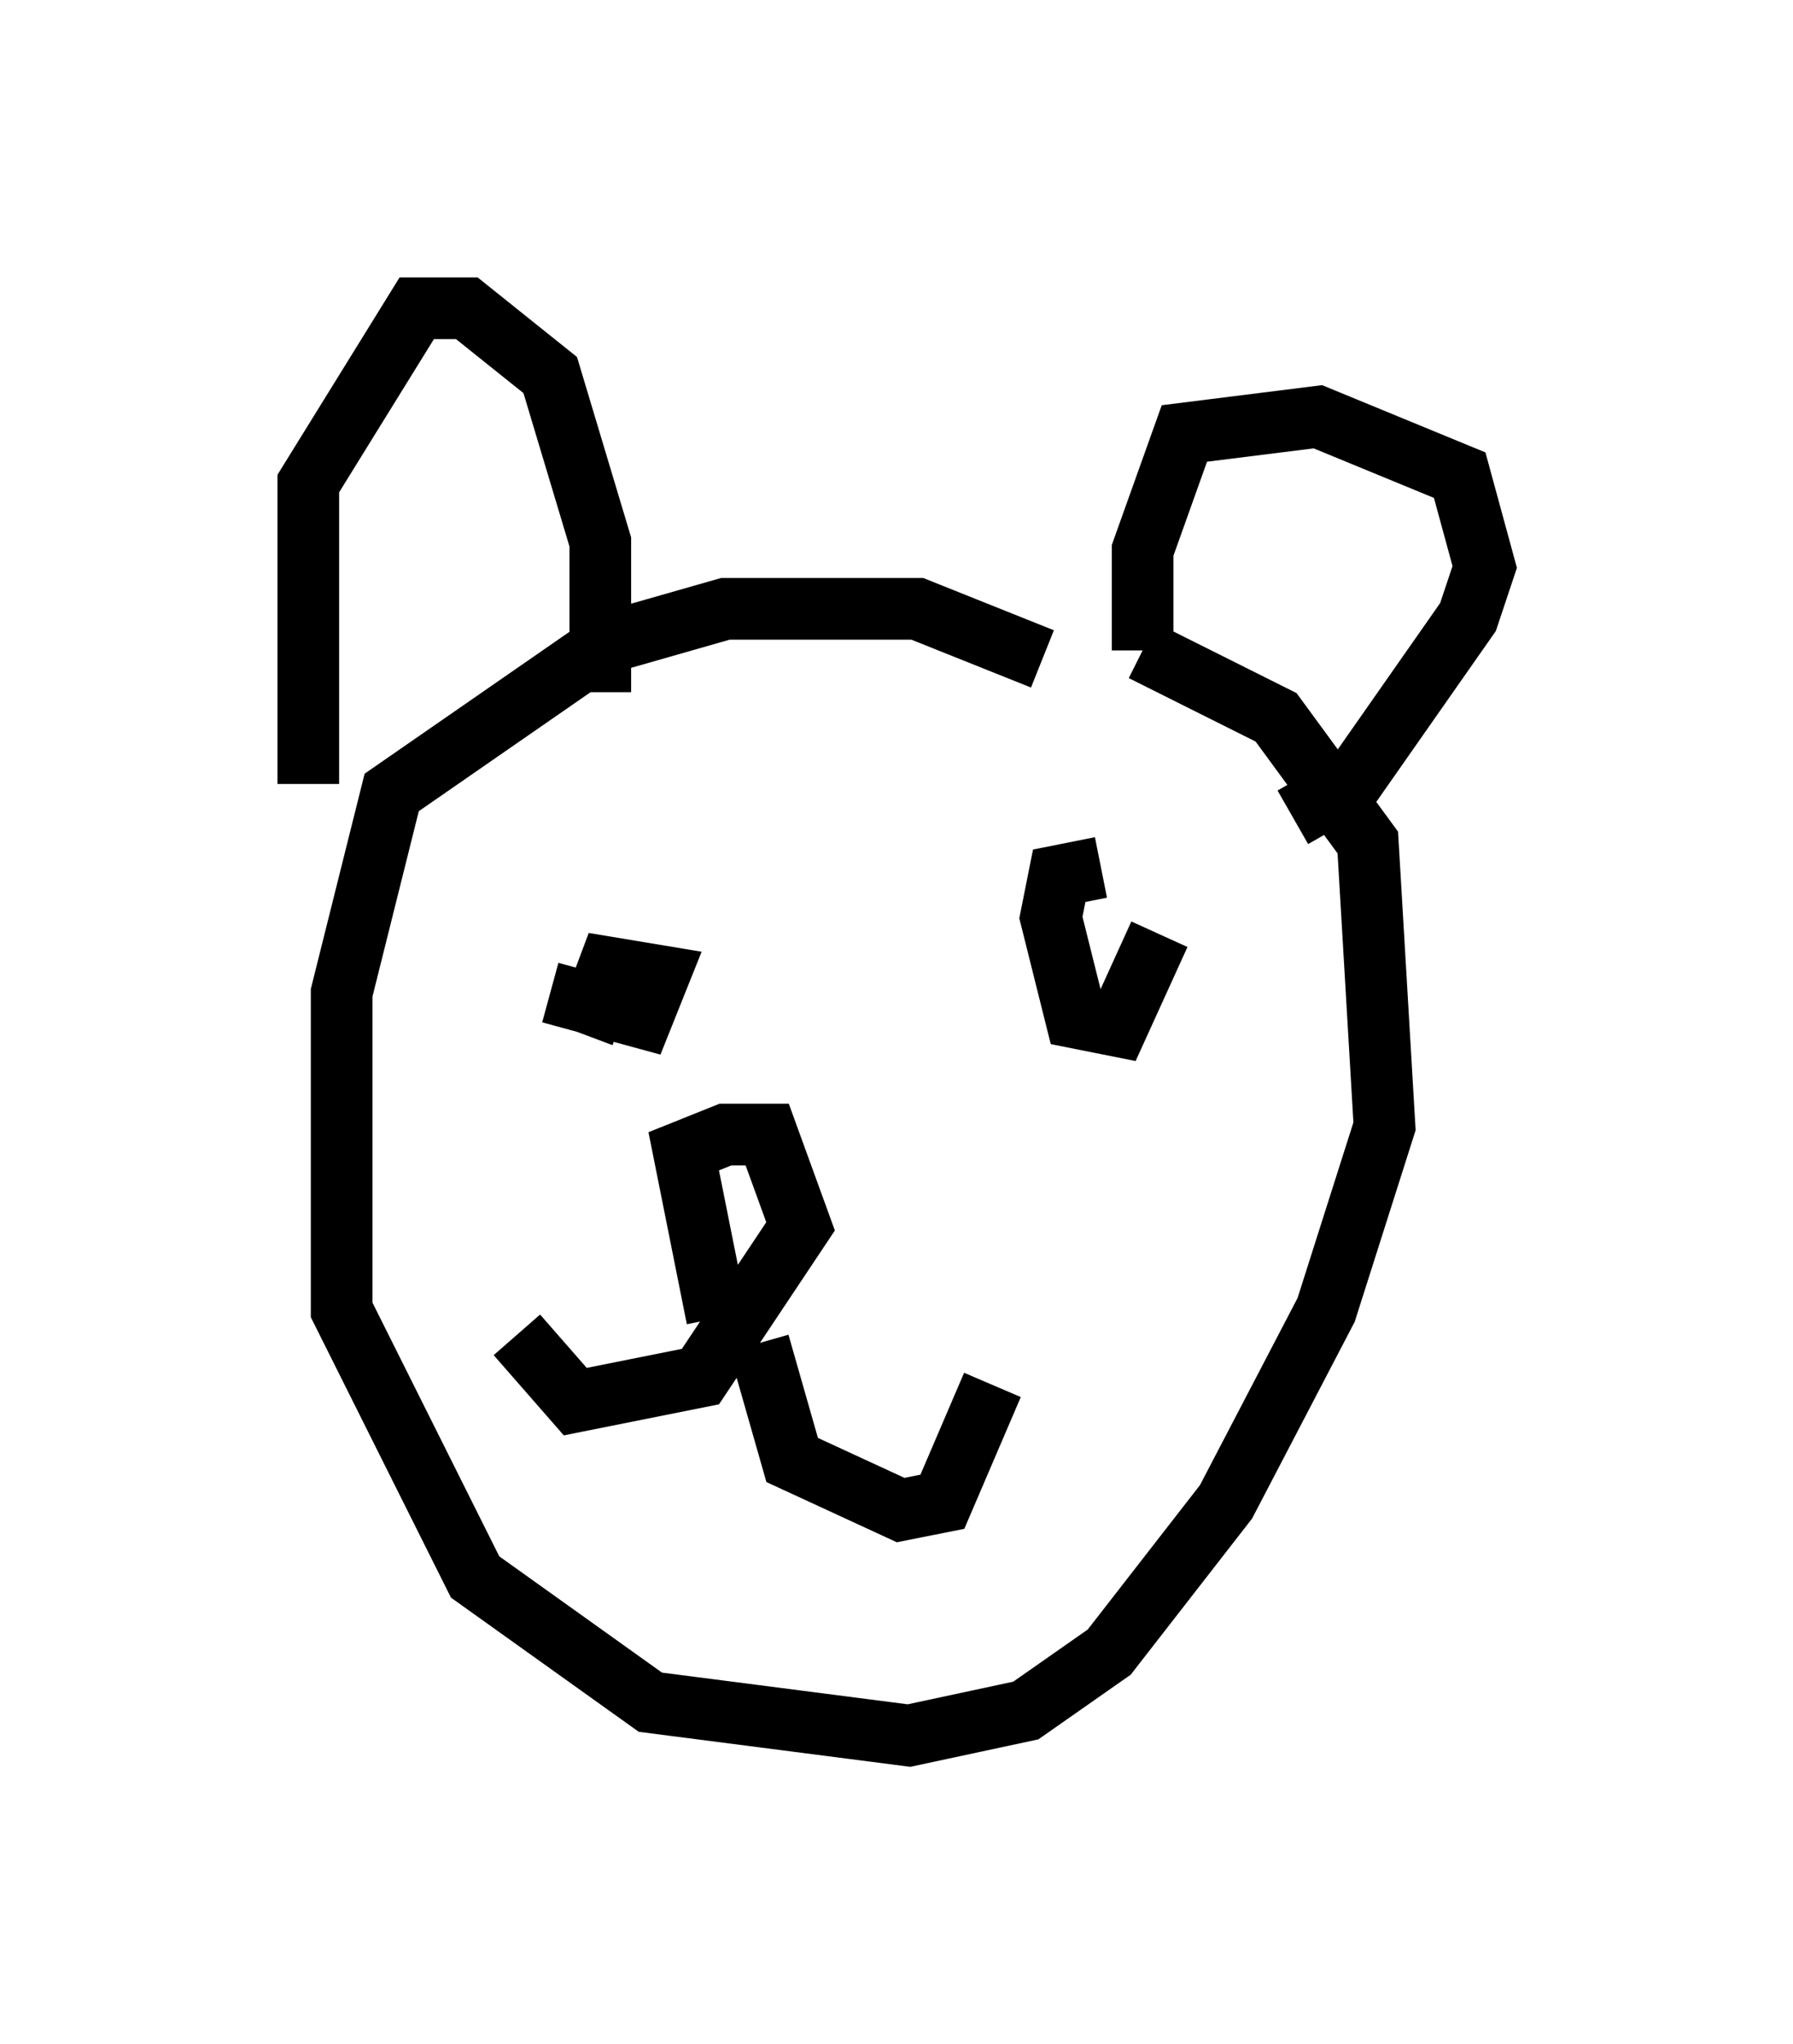 <?xml version="1.0" encoding="utf-8" ?>
<svg baseProfile="full" height="33.139" version="1.1" width="29.08" xmlns="http://www.w3.org/2000/svg" xmlns:ev="http://www.w3.org/2001/xml-events" xmlns:xlink="http://www.w3.org/1999/xlink"><defs /><rect fill="white" height="33.139" width="29.08" x="0" y="0" /><path d="M17.178, 11.36 m-0.271, -0.677 l-2.03, -0.812 -3.112, 0.0 l-1.894, 0.541 -3.518, 2.436 l-0.812, 3.248 0.0, 5.142 l2.165, 4.33 2.842, 2.03 l4.195, 0.541 1.894, -0.406 l1.353, -0.947 1.894, -2.436 l1.624, -3.112 0.947, -2.977 l-0.271, -4.601 -1.488, -2.03 l-2.165, -1.083 m-6.901, 10.825 l-0.541, -2.706 0.677, -0.271 l0.677, 0.0 0.541, 1.488 l-1.624, 2.436 -2.03, 0.406 l-0.947, -1.083 m3.924, 0.135 l0.541, 1.894 1.759, 0.812 l0.677, -0.135 0.812, -1.894 m-11.096, -9.743 l0.0, -4.871 1.759, -2.842 l0.812, 0.0 1.353, 1.083 l0.812, 2.706 0.0, 2.436 m8.796, -0.677 l0.0, -1.624 0.677, -1.894 l2.165, -0.271 2.3, 0.947 l0.406, 1.488 -0.271, 0.812 l-1.894, 2.706 -0.947, 0.541 m-12.043, 2.842 l1.488, 0.406 0.271, -0.677 l-0.812, -0.135 -0.406, 1.083 m8.39, -2.706 l-0.677, 0.135 -0.135, 0.677 l0.406, 1.624 0.677, 0.135 l0.677, -1.488 " fill="none" stroke="black" stroke-width="1" /></svg>